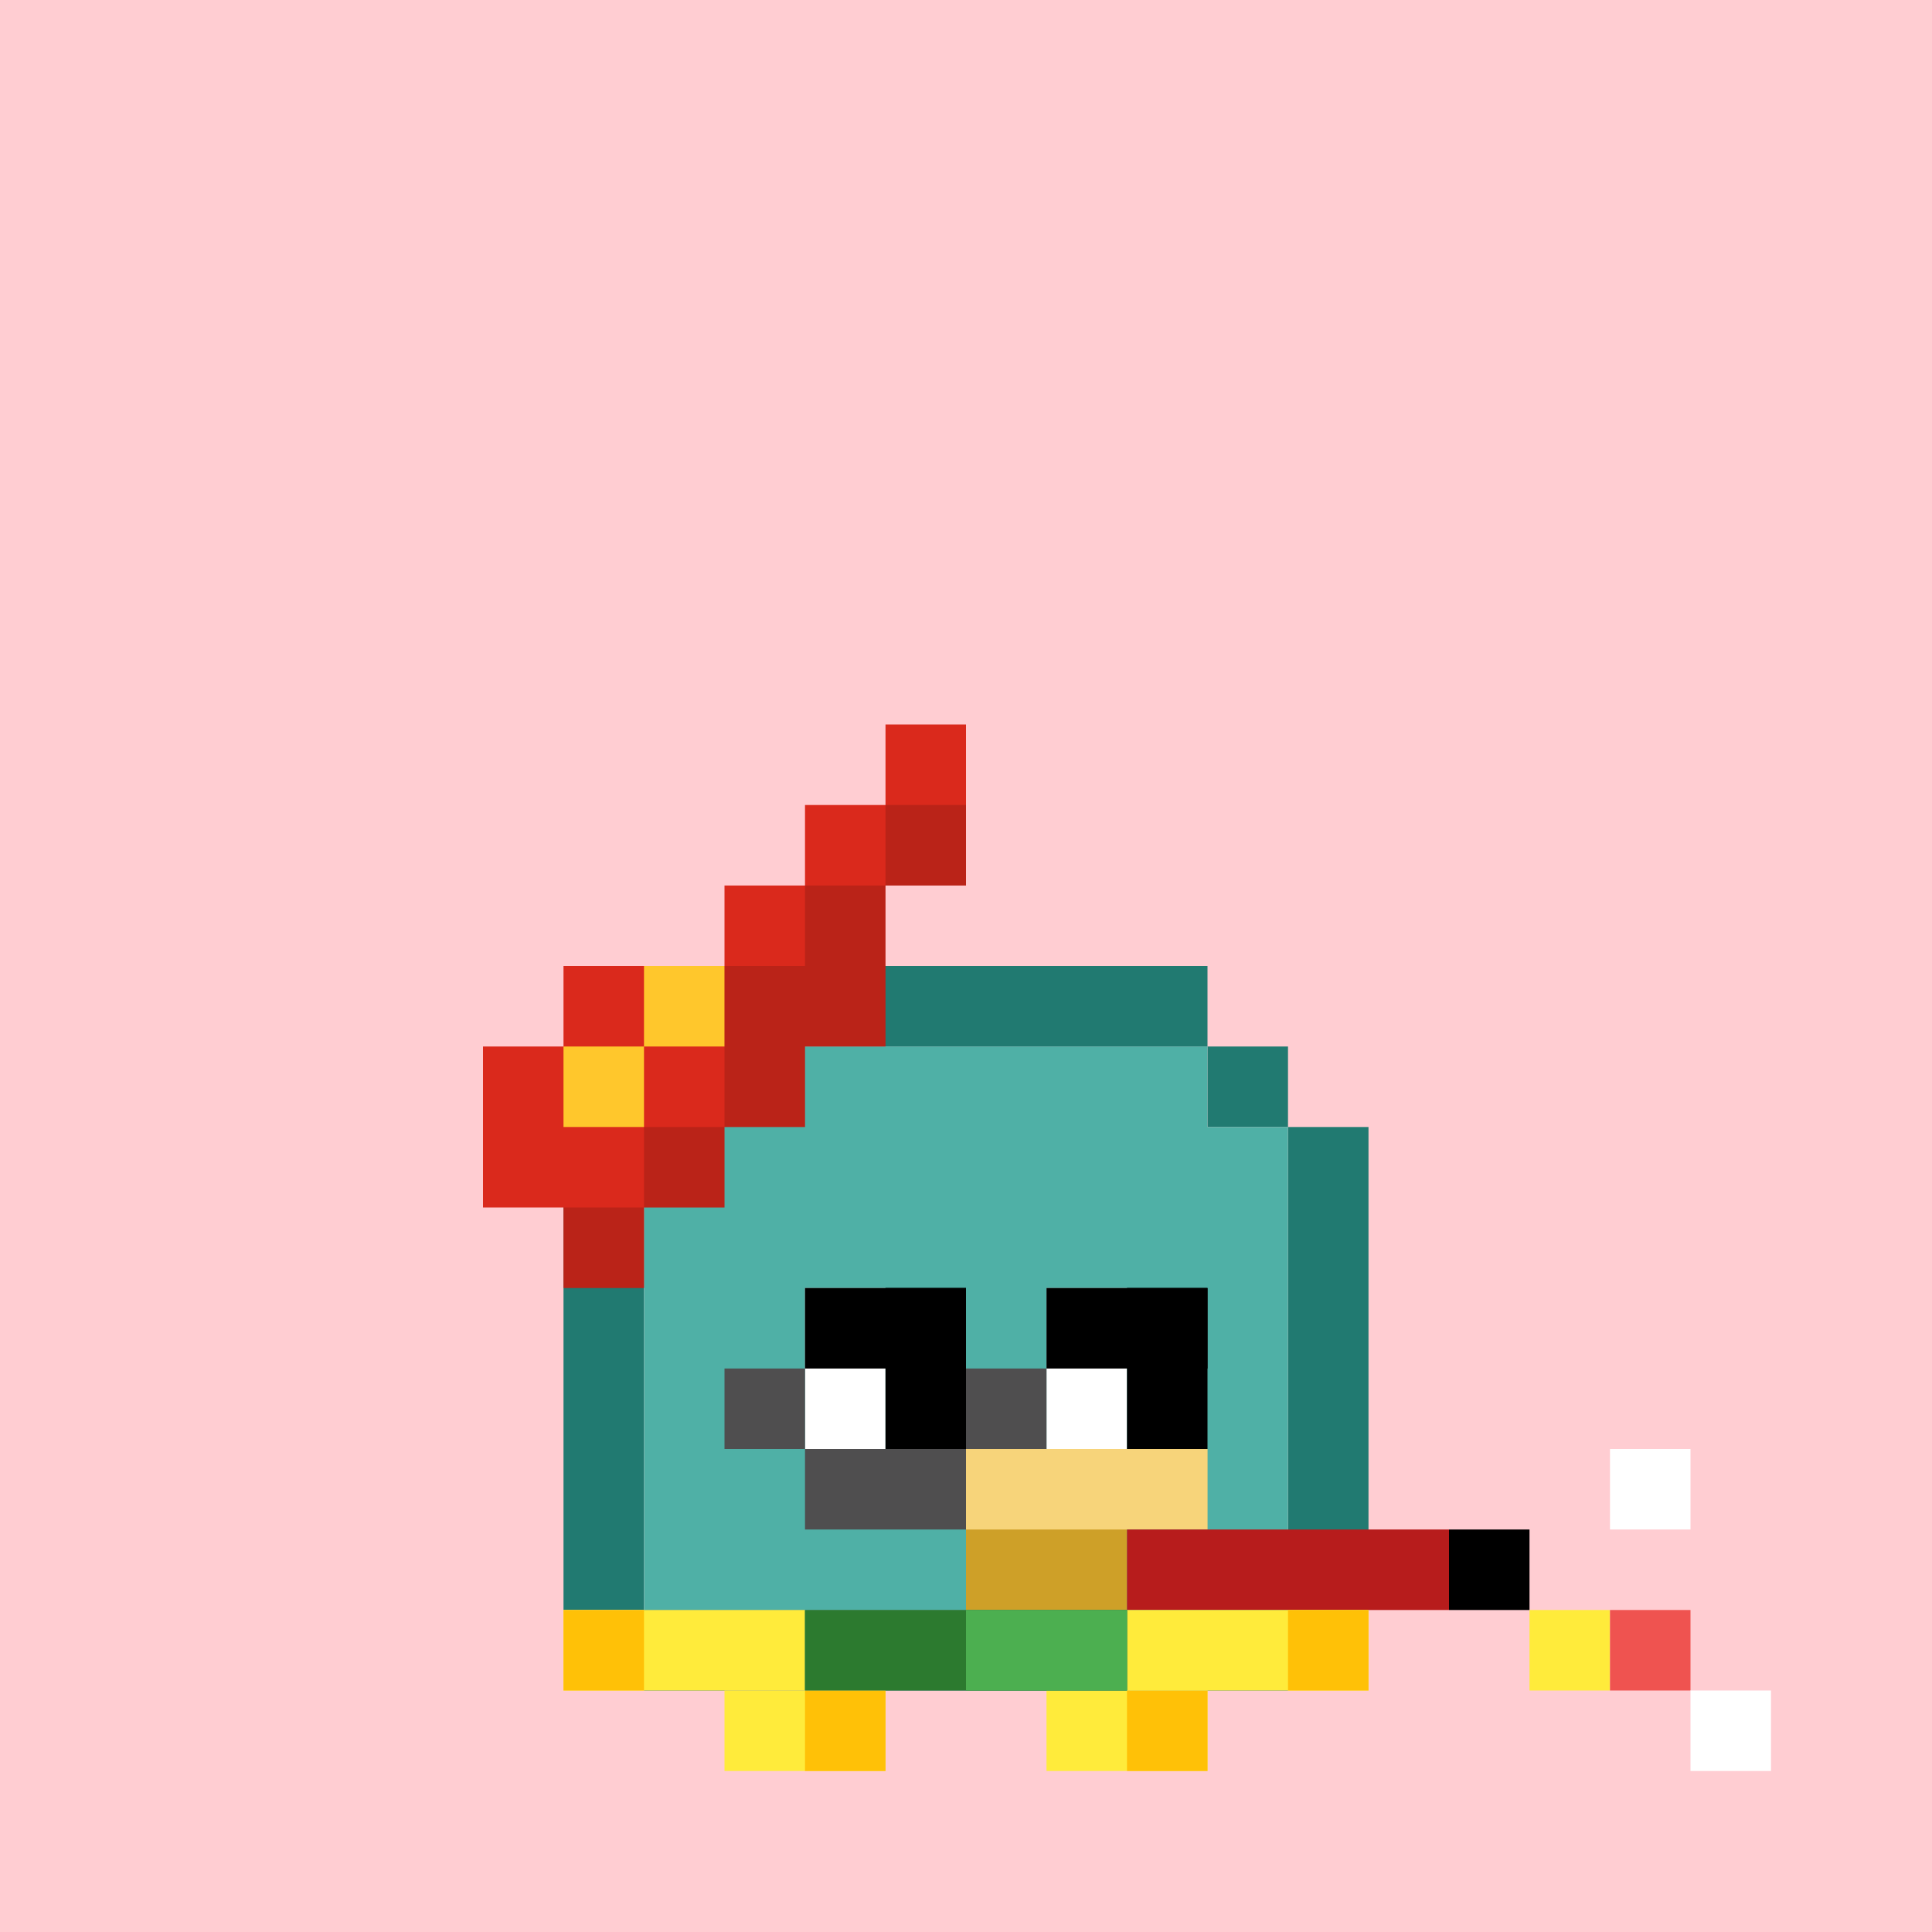 <svg width="24" height="24" viewBox="0 0 24 24" fill="none" xmlns="http://www.w3.org/2000/svg">
<g id="Group 157">
<rect width="24" height="24" fill="#FFCDD2"/>
<g id="inside-rare">
<path id="border" fill-rule="evenodd" clip-rule="evenodd" d="M12 14H13V15H12H11V14H12ZM10 16V15H11V16H10ZM10 18H9V16H10V18ZM14 18V19H13H11H10V18H11H13H14ZM14 16H15V18H14V16ZM14 16V15H13V16H14Z" fill="black"/>
<path id="fill" fill-rule="evenodd" clip-rule="evenodd" d="M11 15H12H13V16H14V18H13H10V17V16H11V15Z" fill="#FF00FF"/>
<path id="shadow" fill-rule="evenodd" clip-rule="evenodd" d="M13 16H14V17V18H13H12V17H13V16Z" fill="black" fill-opacity="0.25"/>
<path id="shine" fill-rule="evenodd" clip-rule="evenodd" d="M12 15H11V16H10V17H11V16H12V15Z" fill="white" fill-opacity="0.6"/>
</g>
<g id="body-general">
<g id="border_2">
<path id="static-border" fill-rule="evenodd" clip-rule="evenodd" d="M15 12H9V13H8V14H7V20H8V21H16V20H17V14H16V13H15V12ZM15 13V14H16V20H8V14H9V13H15Z" fill="#217A71"/>
</g>
<g id="body">
<path id="fill-body" fill-rule="evenodd" clip-rule="evenodd" d="M9 13H15V14H16V20H15H9H8V14H9V13Z" fill="#4FB0A6"/>
</g>
<g id="static-feet">
<path id="feet" fill-rule="evenodd" clip-rule="evenodd" d="M11 21H9V22H11V21ZM15 21H13V22H15V21Z" fill="#FFEB3B"/>
<path id="shadows" fill-rule="evenodd" clip-rule="evenodd" d="M11 21H10V22H11V21ZM15 21H14V22H15V21Z" fill="#FFC107"/>
</g>
<g id="beak">
<path id="static-beak" fill-rule="evenodd" clip-rule="evenodd" d="M15 18H12V19V20H14V19H15V18Z" fill="#F2BC2F"/>
<rect id="static-shadow" x="12" y="19" width="2" height="1" fill="black" fill-opacity="0.15"/>
<g id="static-shine" style="mix-blend-mode:overlay">
<rect x="12" y="18" width="3" height="1" fill="white" fill-opacity="0.2"/>
</g>
<g id="Rectangle 1239" style="mix-blend-mode:overlay">
<rect x="12" y="18" width="3" height="1" fill="white" fill-opacity="0.2"/>
</g>
</g>
</g>
<g id="accessory-dynamite">
<rect id="Rectangle 2956" x="14" y="19" width="4" height="1" fill="#B71C1C"/>
<rect id="Rectangle 2957" x="18" y="19" width="1" height="1" fill="black"/>
<rect id="Rectangle 2960" x="19" y="20" width="1" height="1" fill="#FFEB3B"/>
<rect id="Rectangle 2962" x="20" y="20" width="1" height="1" fill="#EF5350"/>
<rect id="Rectangle 2963" x="20" y="18" width="1" height="1" fill="white"/>
<rect id="Rectangle 2964" x="21" y="21" width="1" height="1" fill="white"/>
</g>
<g id="clothes-full_dress_uniform">
<path id="Union" fill-rule="evenodd" clip-rule="evenodd" d="M10 20H7V21H10V20ZM17 20H14V21H17V20Z" fill="#FFEB3B"/>
<path id="Union_2" fill-rule="evenodd" clip-rule="evenodd" d="M8 20H7V21H8V20ZM17 20H16V21H17V20Z" fill="#FFC107"/>
<g id="Group 160">
<rect id="Rectangle 3025" x="10" y="20" width="4" height="1" fill="#2C7A2F"/>
<rect id="Rectangle 3026" x="12" y="20" width="2" height="1" fill="#4CAF50"/>
</g>
</g>
<g id="eyes-tired">
<g id="eyes-regular">
<path id="static-sclera" fill-rule="evenodd" clip-rule="evenodd" d="M13 16H14V18H13V16ZM10 16H11V18H10V16Z" fill="white"/>
<path id="static-pupils" fill-rule="evenodd" clip-rule="evenodd" d="M14 16H15V18H14V16ZM11 16H12V18H11V16Z" fill="black"/>
<path id="static-lids" fill-rule="evenodd" clip-rule="evenodd" d="M13 16H15V17H13V16ZM10 16H12V17H10V16Z" fill="black" fill-opacity="0.15"/>
</g>
<path id="Union_3" fill-rule="evenodd" clip-rule="evenodd" d="M9 17H10V18H9V17ZM12 18H10V19H12V18ZM12 18V17H13V18H12Z" fill="#4F4E4F"/>
<path id="Union_4" fill-rule="evenodd" clip-rule="evenodd" d="M12 16H10V17H12V16ZM15 16H13V17H15V16Z" fill="black"/>
</g>
<g id="hat-corporate_cap">
<path id="Union_5" fill-rule="evenodd" clip-rule="evenodd" d="M11 9H12V10V11H11V12V13H10V14H9V15H8V16H7V15H6V14V13H7V12H8H9V11H10V10H11V9Z" fill="#DA291C"/>
<path id="Union_6" fill-rule="evenodd" clip-rule="evenodd" d="M9 12H8V13H7V14H8V13H9V12Z" fill="#FFC72C"/>
<path id="Union_7" fill-rule="evenodd" clip-rule="evenodd" d="M11 10H12V11H11V10ZM9 14V13V12H10V11H11V12V13H10V14H9ZM8 15H9V14H8V15ZM8 15V16H7V15H8Z" fill="black" fill-opacity="0.15"/>
</g>
</g>
</svg>
